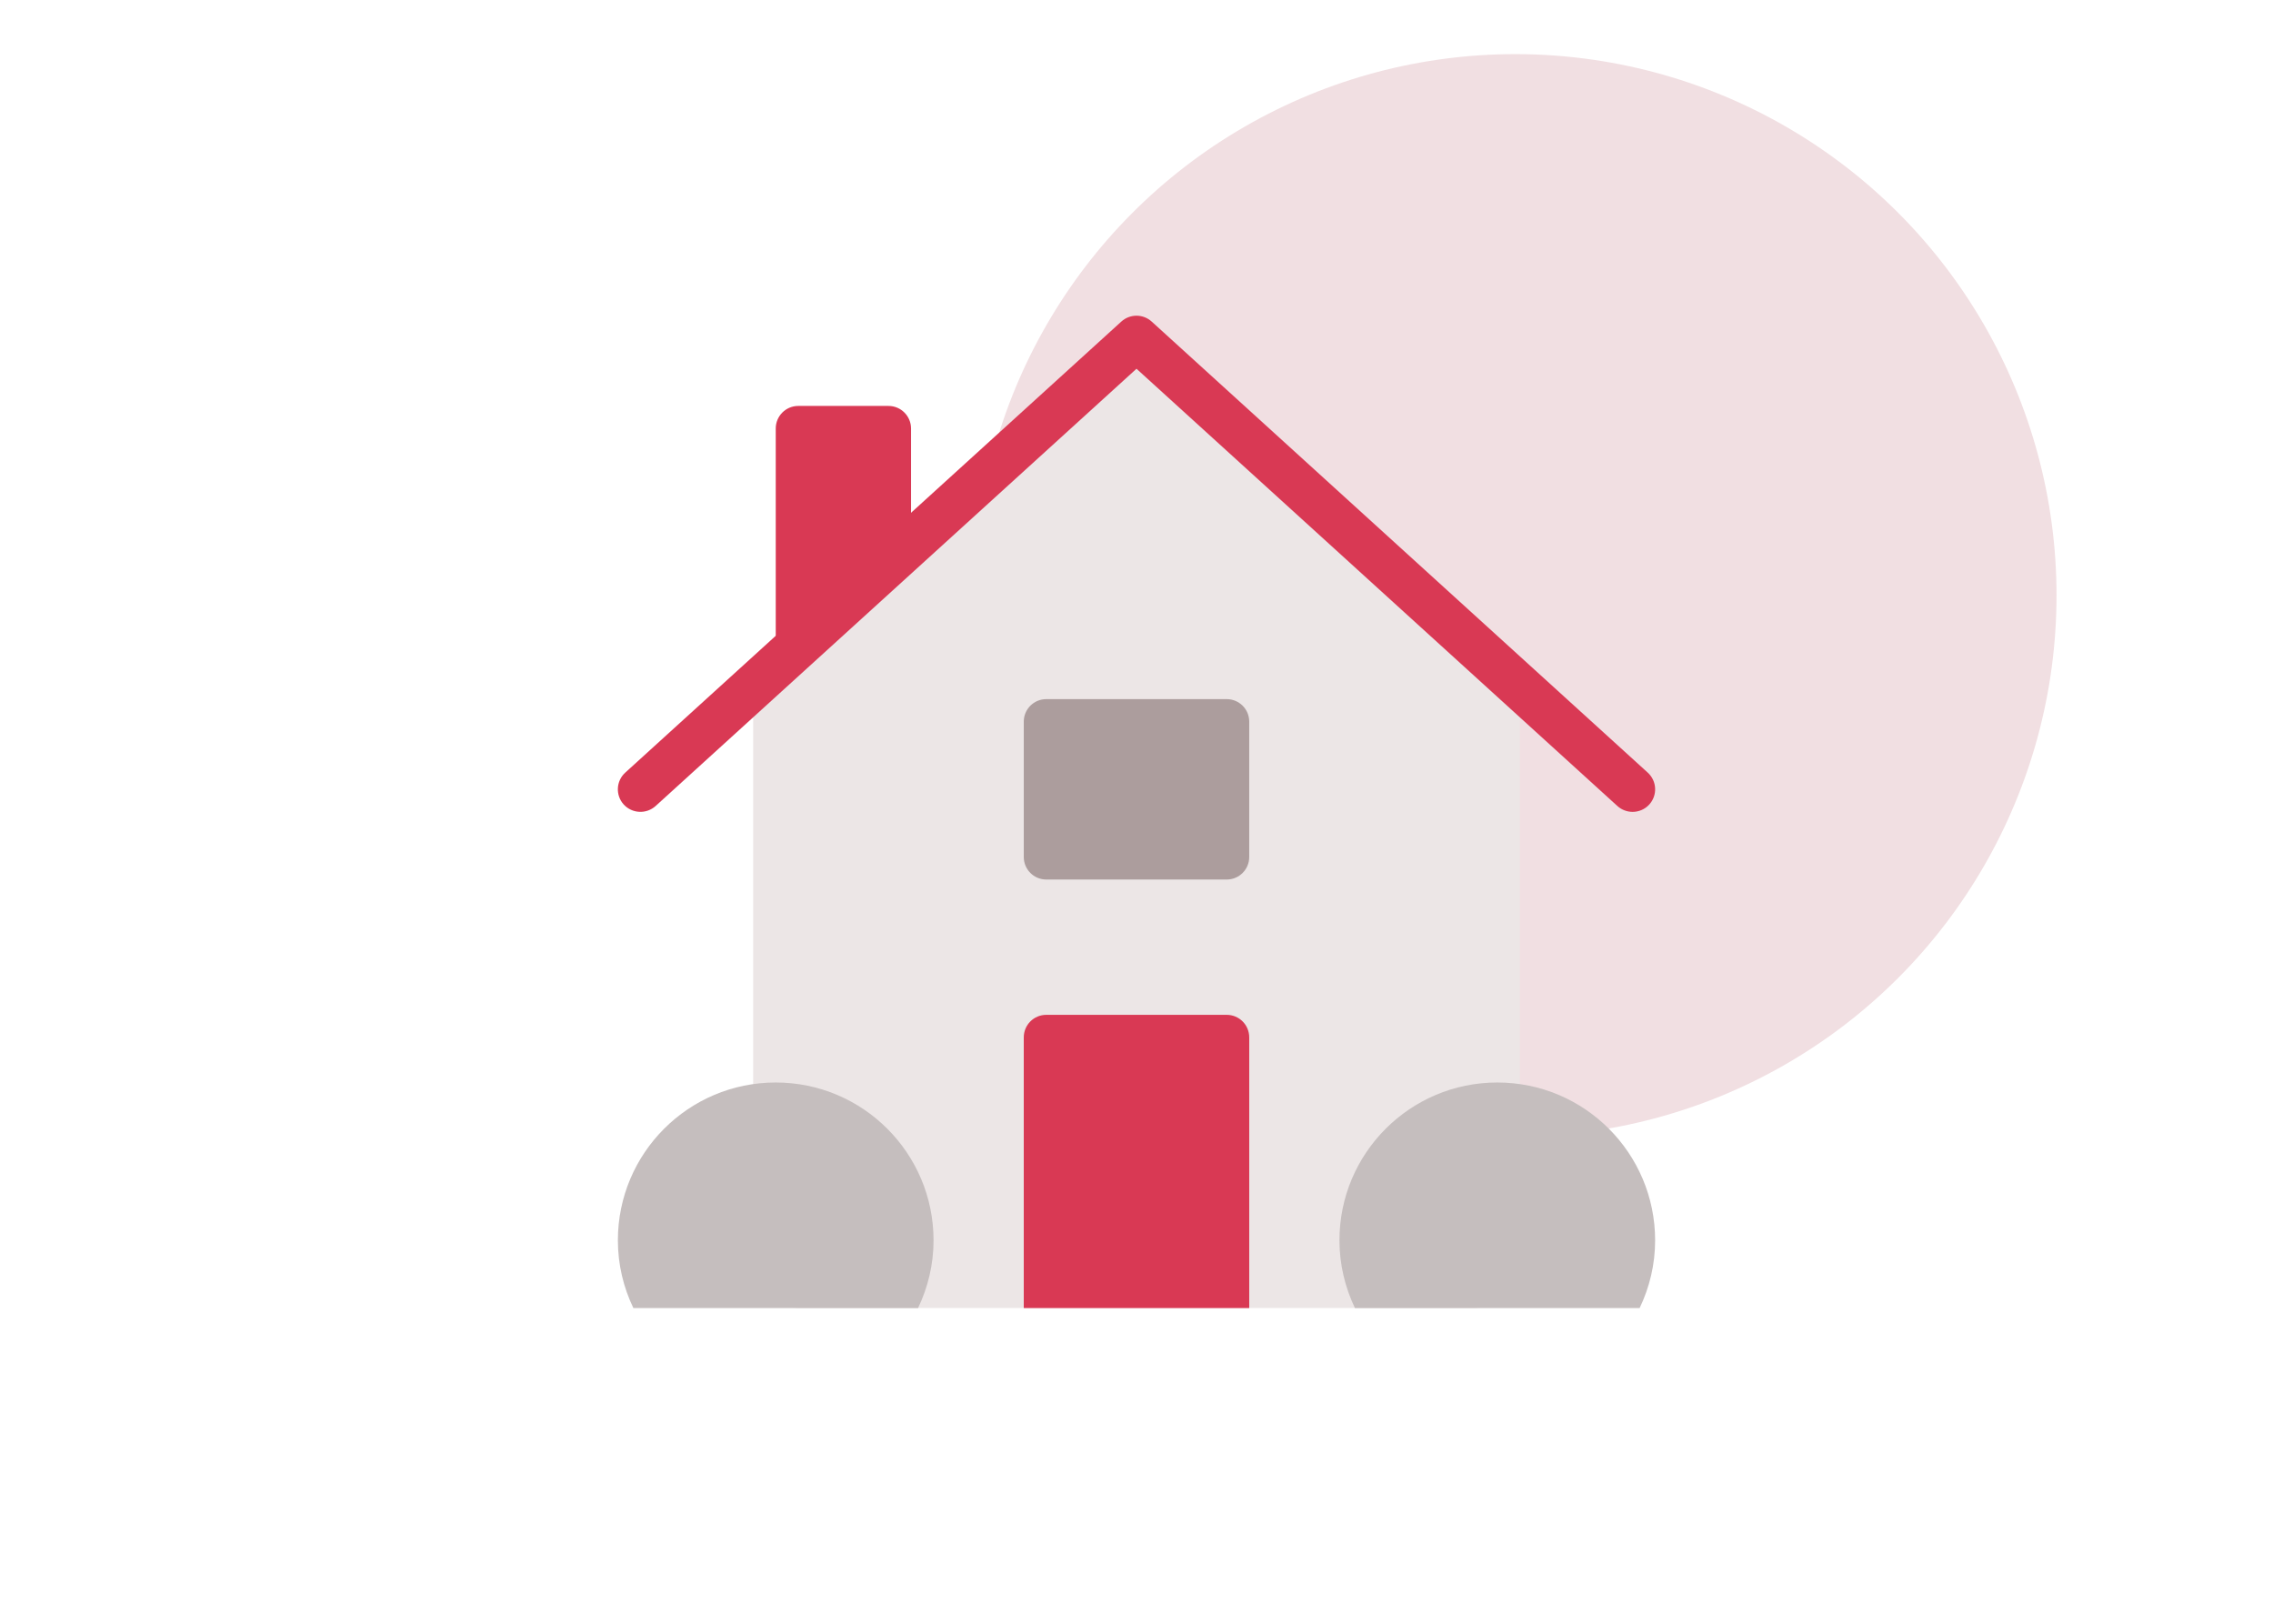 <svg width="42" height="30" viewBox="0 0 42 30" fill="none" xmlns="http://www.w3.org/2000/svg">
<circle cx="28" cy="11" r="10" fill="#F1DFE2"/>
<path d="M14.334 12.5V7.917C14.334 7.687 14.52 7.5 14.75 7.5H16.417C16.647 7.5 16.834 7.687 16.834 7.917V10.454L14.334 12.5Z" fill="#D93954"/>
<path d="M21 6.25L13.917 12.546V23.333C13.917 23.793 14.29 24.166 14.75 24.166H27.25C27.71 24.166 28.083 23.793 28.083 23.333V12.546L21 6.25Z" fill="#ECE6E6"/>
<path d="M30.167 15C30.067 15 29.966 14.964 29.886 14.892L21 6.813L12.114 14.892C11.943 15.046 11.68 15.033 11.525 14.864C11.37 14.693 11.383 14.43 11.553 14.275L20.72 5.941C20.879 5.797 21.121 5.797 21.28 5.941L30.447 14.275C30.617 14.43 30.63 14.693 30.475 14.864C30.393 14.954 30.28 15 30.167 15Z" fill="#D93954"/>
<path d="M22.667 18.75H19.333C19.103 18.75 18.917 18.936 18.917 19.167V24.167H23.083V19.167C23.083 18.936 22.897 18.75 22.667 18.75Z" fill="#D93954"/>
<path d="M22.667 16.25H19.333C19.103 16.25 18.917 16.064 18.917 15.833V13.333C18.917 13.103 19.103 12.917 19.333 12.917H22.667C22.897 12.917 23.083 13.103 23.083 13.333V15.833C23.083 16.064 22.897 16.25 22.667 16.25Z" fill="#AC9D9D"/>
<path d="M16.964 24.167C17.145 23.788 17.25 23.365 17.25 22.917C17.25 21.306 15.944 20 14.333 20C12.723 20 11.417 21.306 11.417 22.917C11.417 23.365 11.521 23.788 11.703 24.167H16.964Z" fill="#C5BEBE"/>
<path d="M30.297 24.167C30.479 23.788 30.583 23.365 30.583 22.917C30.583 21.306 29.277 20 27.667 20C26.056 20 24.75 21.306 24.75 22.917C24.75 23.365 24.855 23.788 25.036 24.167H30.297Z" fill="#C5BEBE"/>
</svg>
